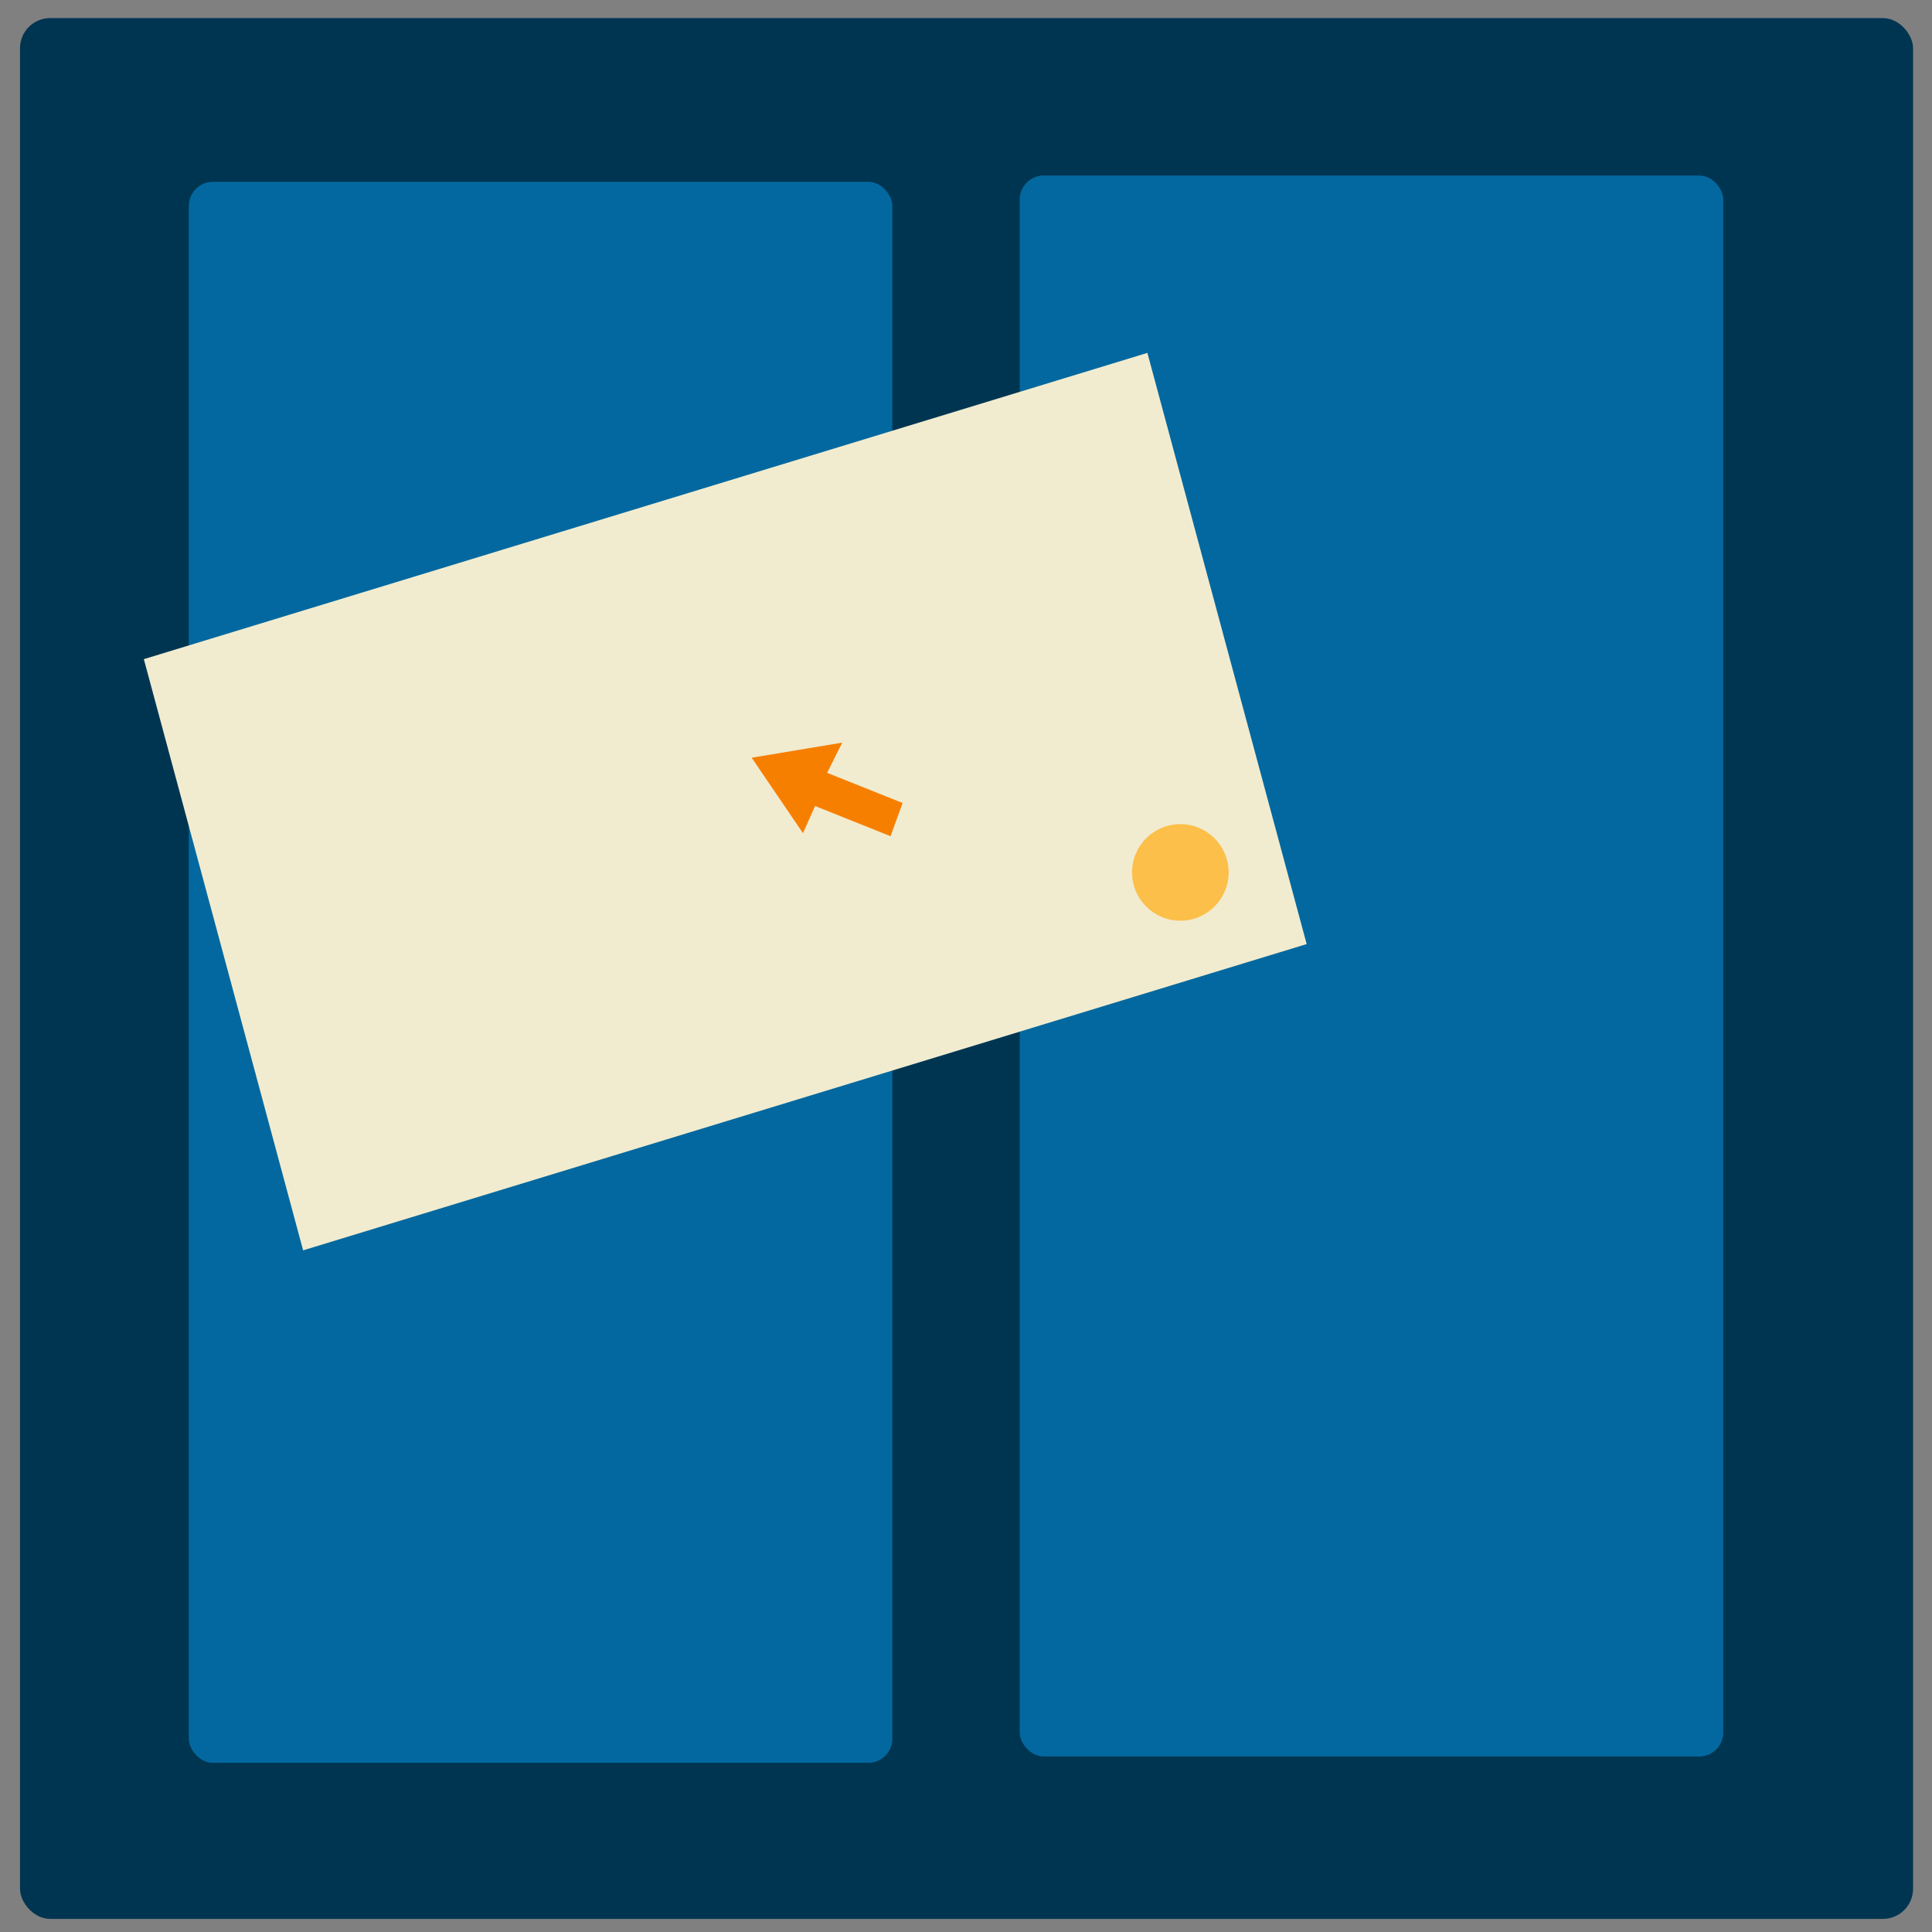 <svg viewBox="0 0 640 640" xmlns="http://www.w3.org/2000/svg">
  <rect x="0" y="0" width="640" height="640" fill="#808080" stroke="none"/>
  <rect fill="#003552" x="6.62" y="5.99" width="627.11" height="629.67" rx="10" />
  <rect fill="#03689f" x="337.8" y="58.14" width="233.05" height="523.72" rx="7.97" />
  <rect fill="#03689f" x="62.55" y="60.23" width="233.05" height="523.73" rx="7.97" />
  <path fill="#f1ecd0" d="M47.65 218.35L380.09 116.9l52.76 195.84-332.44 101.45z" />
  <circle fill="#fcbf49" cx="391" cy="289" r="16" />
  <path fill="#f77f00" d="M279 246l-30 5 17 25 4-9 25 10 4-11-25-10z" />
</svg>